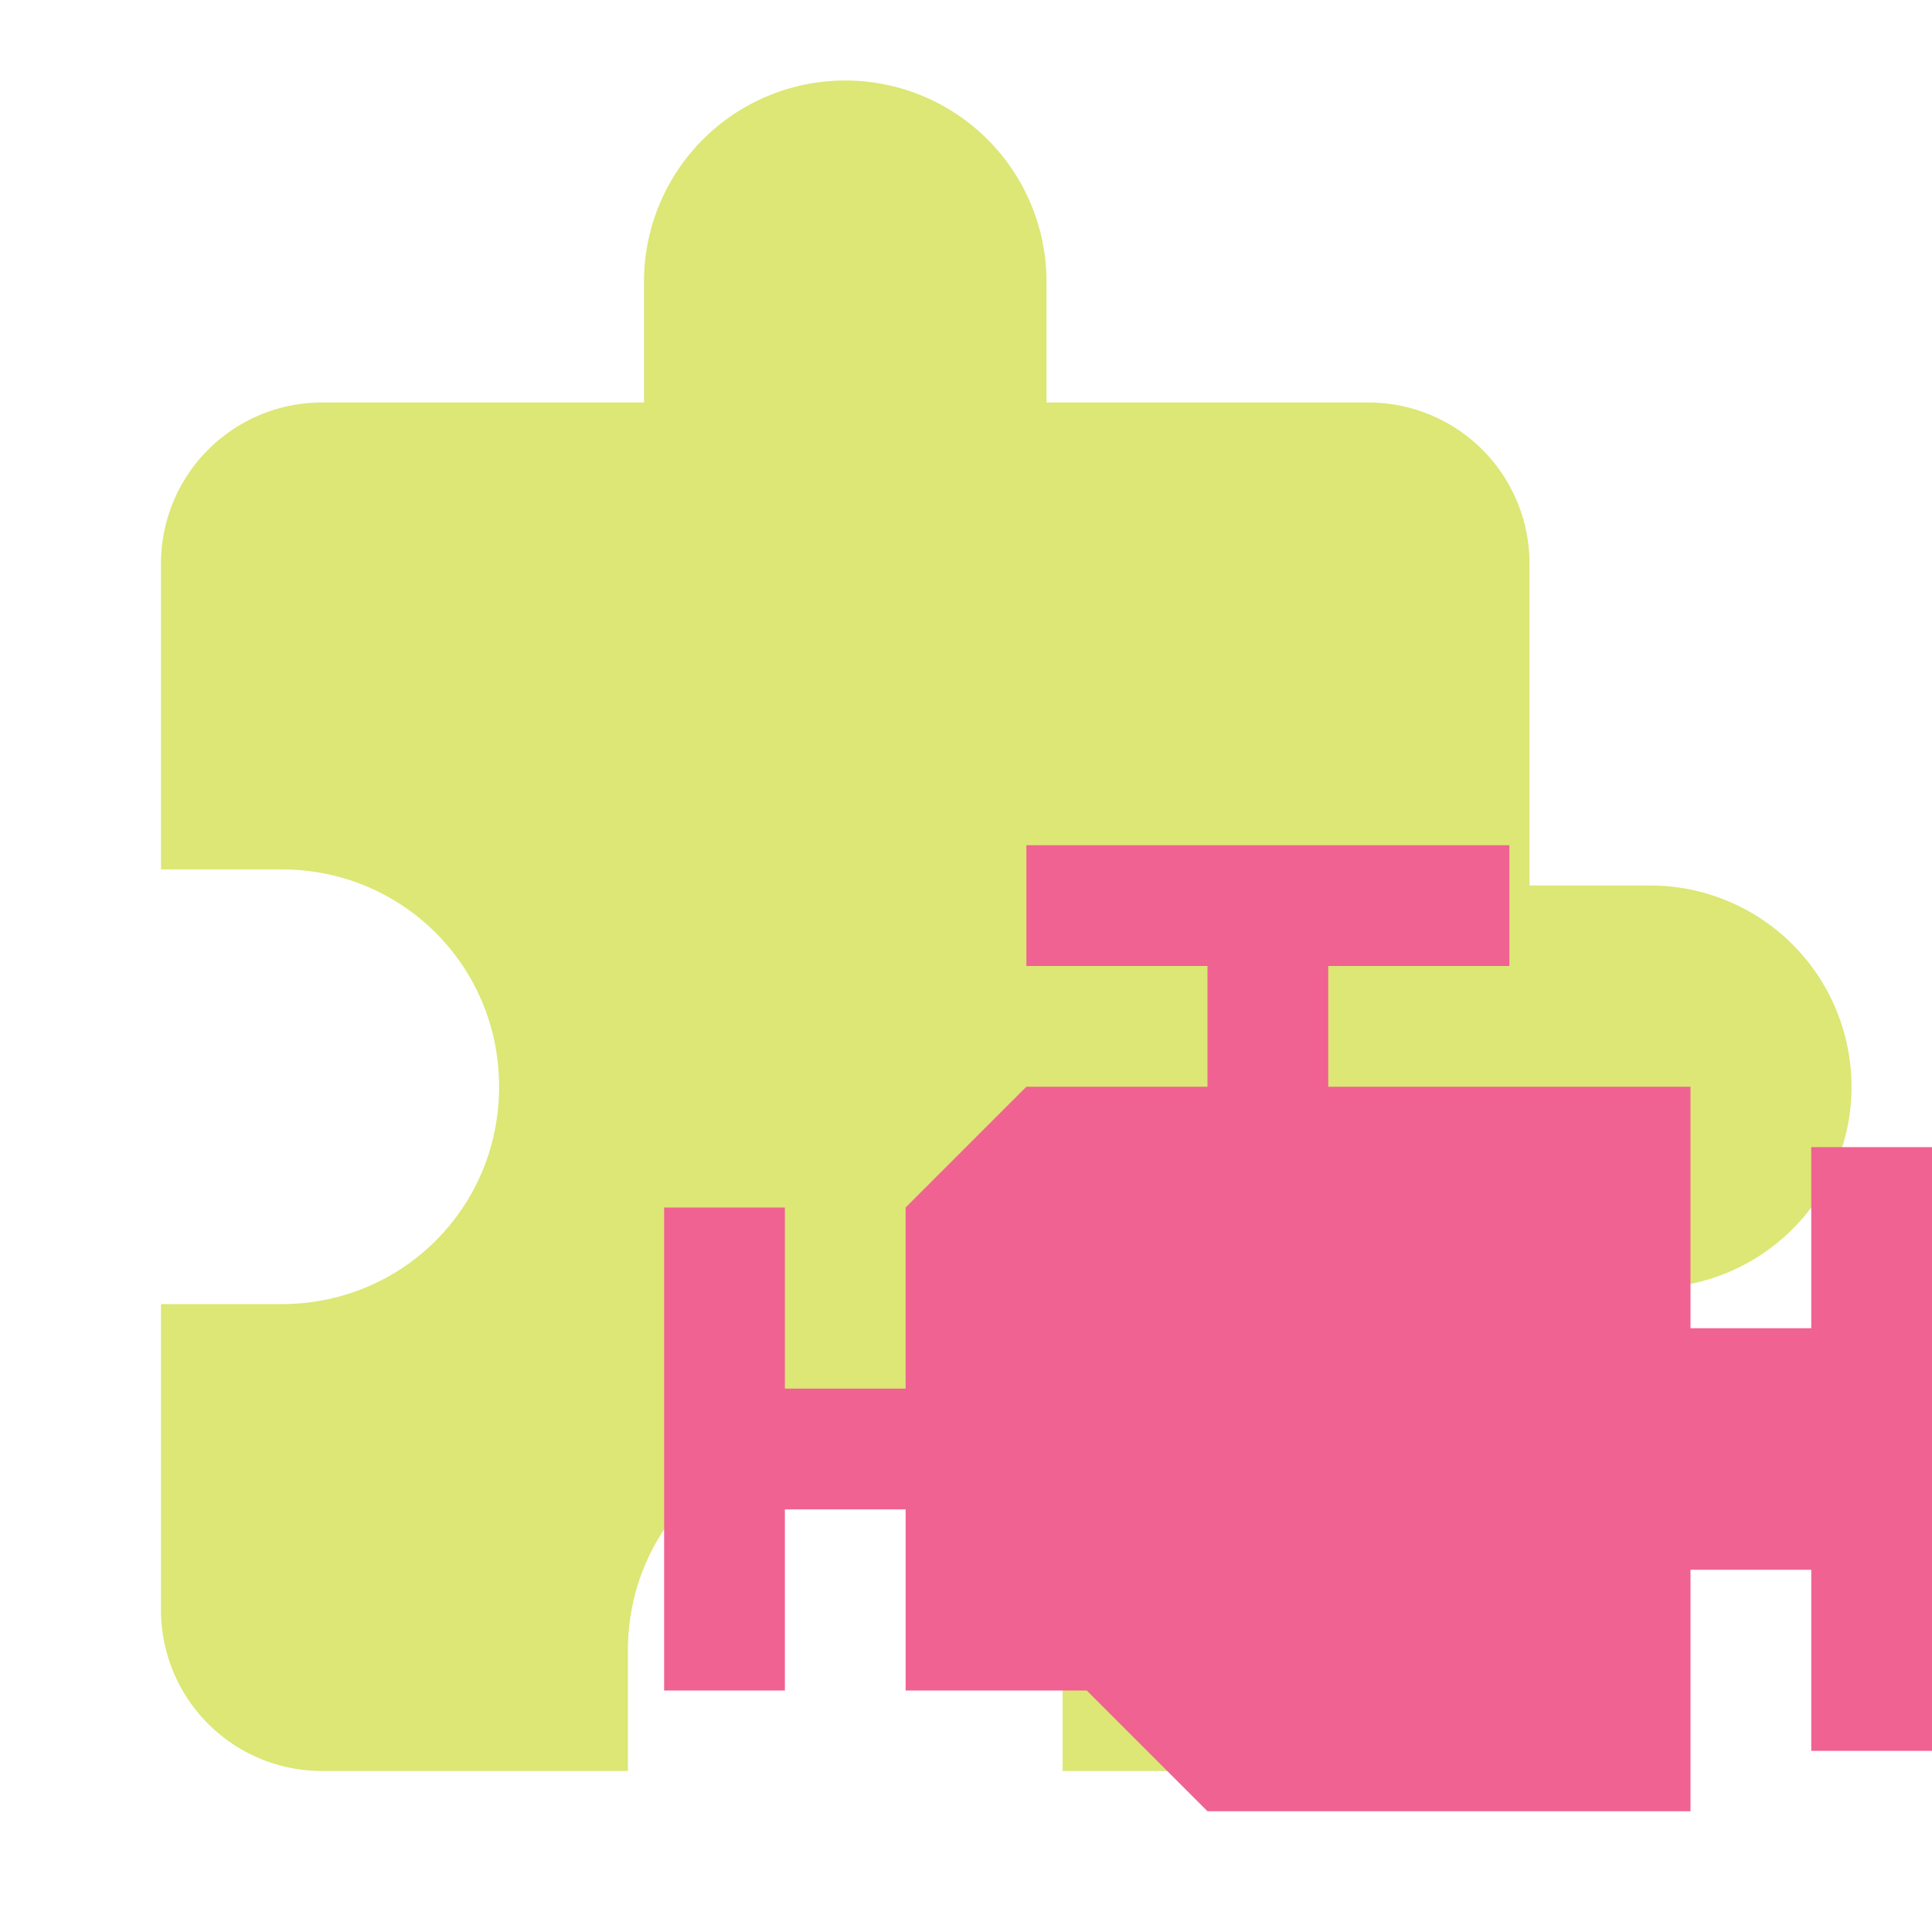 <svg xmlns="http://www.w3.org/2000/svg" width="16" height="16"  viewBox="0 0 24 24"><path fill="#DCE775" d="M20.5 11H19V7a2 2 0 0 0-2-2h-4V3.5A2.5 2.5 0 0 0 10.5 1 2.5 2.5 0 0 0 8 3.5V5H4a2 2 0 0 0-2 2v3.8h1.5c1.5 0 2.7 1.2 2.7 2.7S5 16.2 3.5 16.2H2V20a2 2 0 0 0 2 2h3.8v-1.5c0-1.5 1.2-2.7 2.7-2.7s2.7 1.2 2.7 2.7V22H17a2 2 0 0 0 2-2v-4h1.5a2.5 2.5 0 0 0 2.5-2.5 2.5 2.5 0 0 0-2.5-2.5"/><path fill="#F06292" d="M12.75 10.5V12H15v1.5h-2.25l-1.5 1.5v2.25h-1.5V15h-1.5v6h1.5v-2.25h1.5V21h2.25l1.5 1.5h6v-3h1.5v2.25h2.25v-7.5H22.5v2.25H21v-3h-4.5V12h2.25v-1.5z"/></svg>